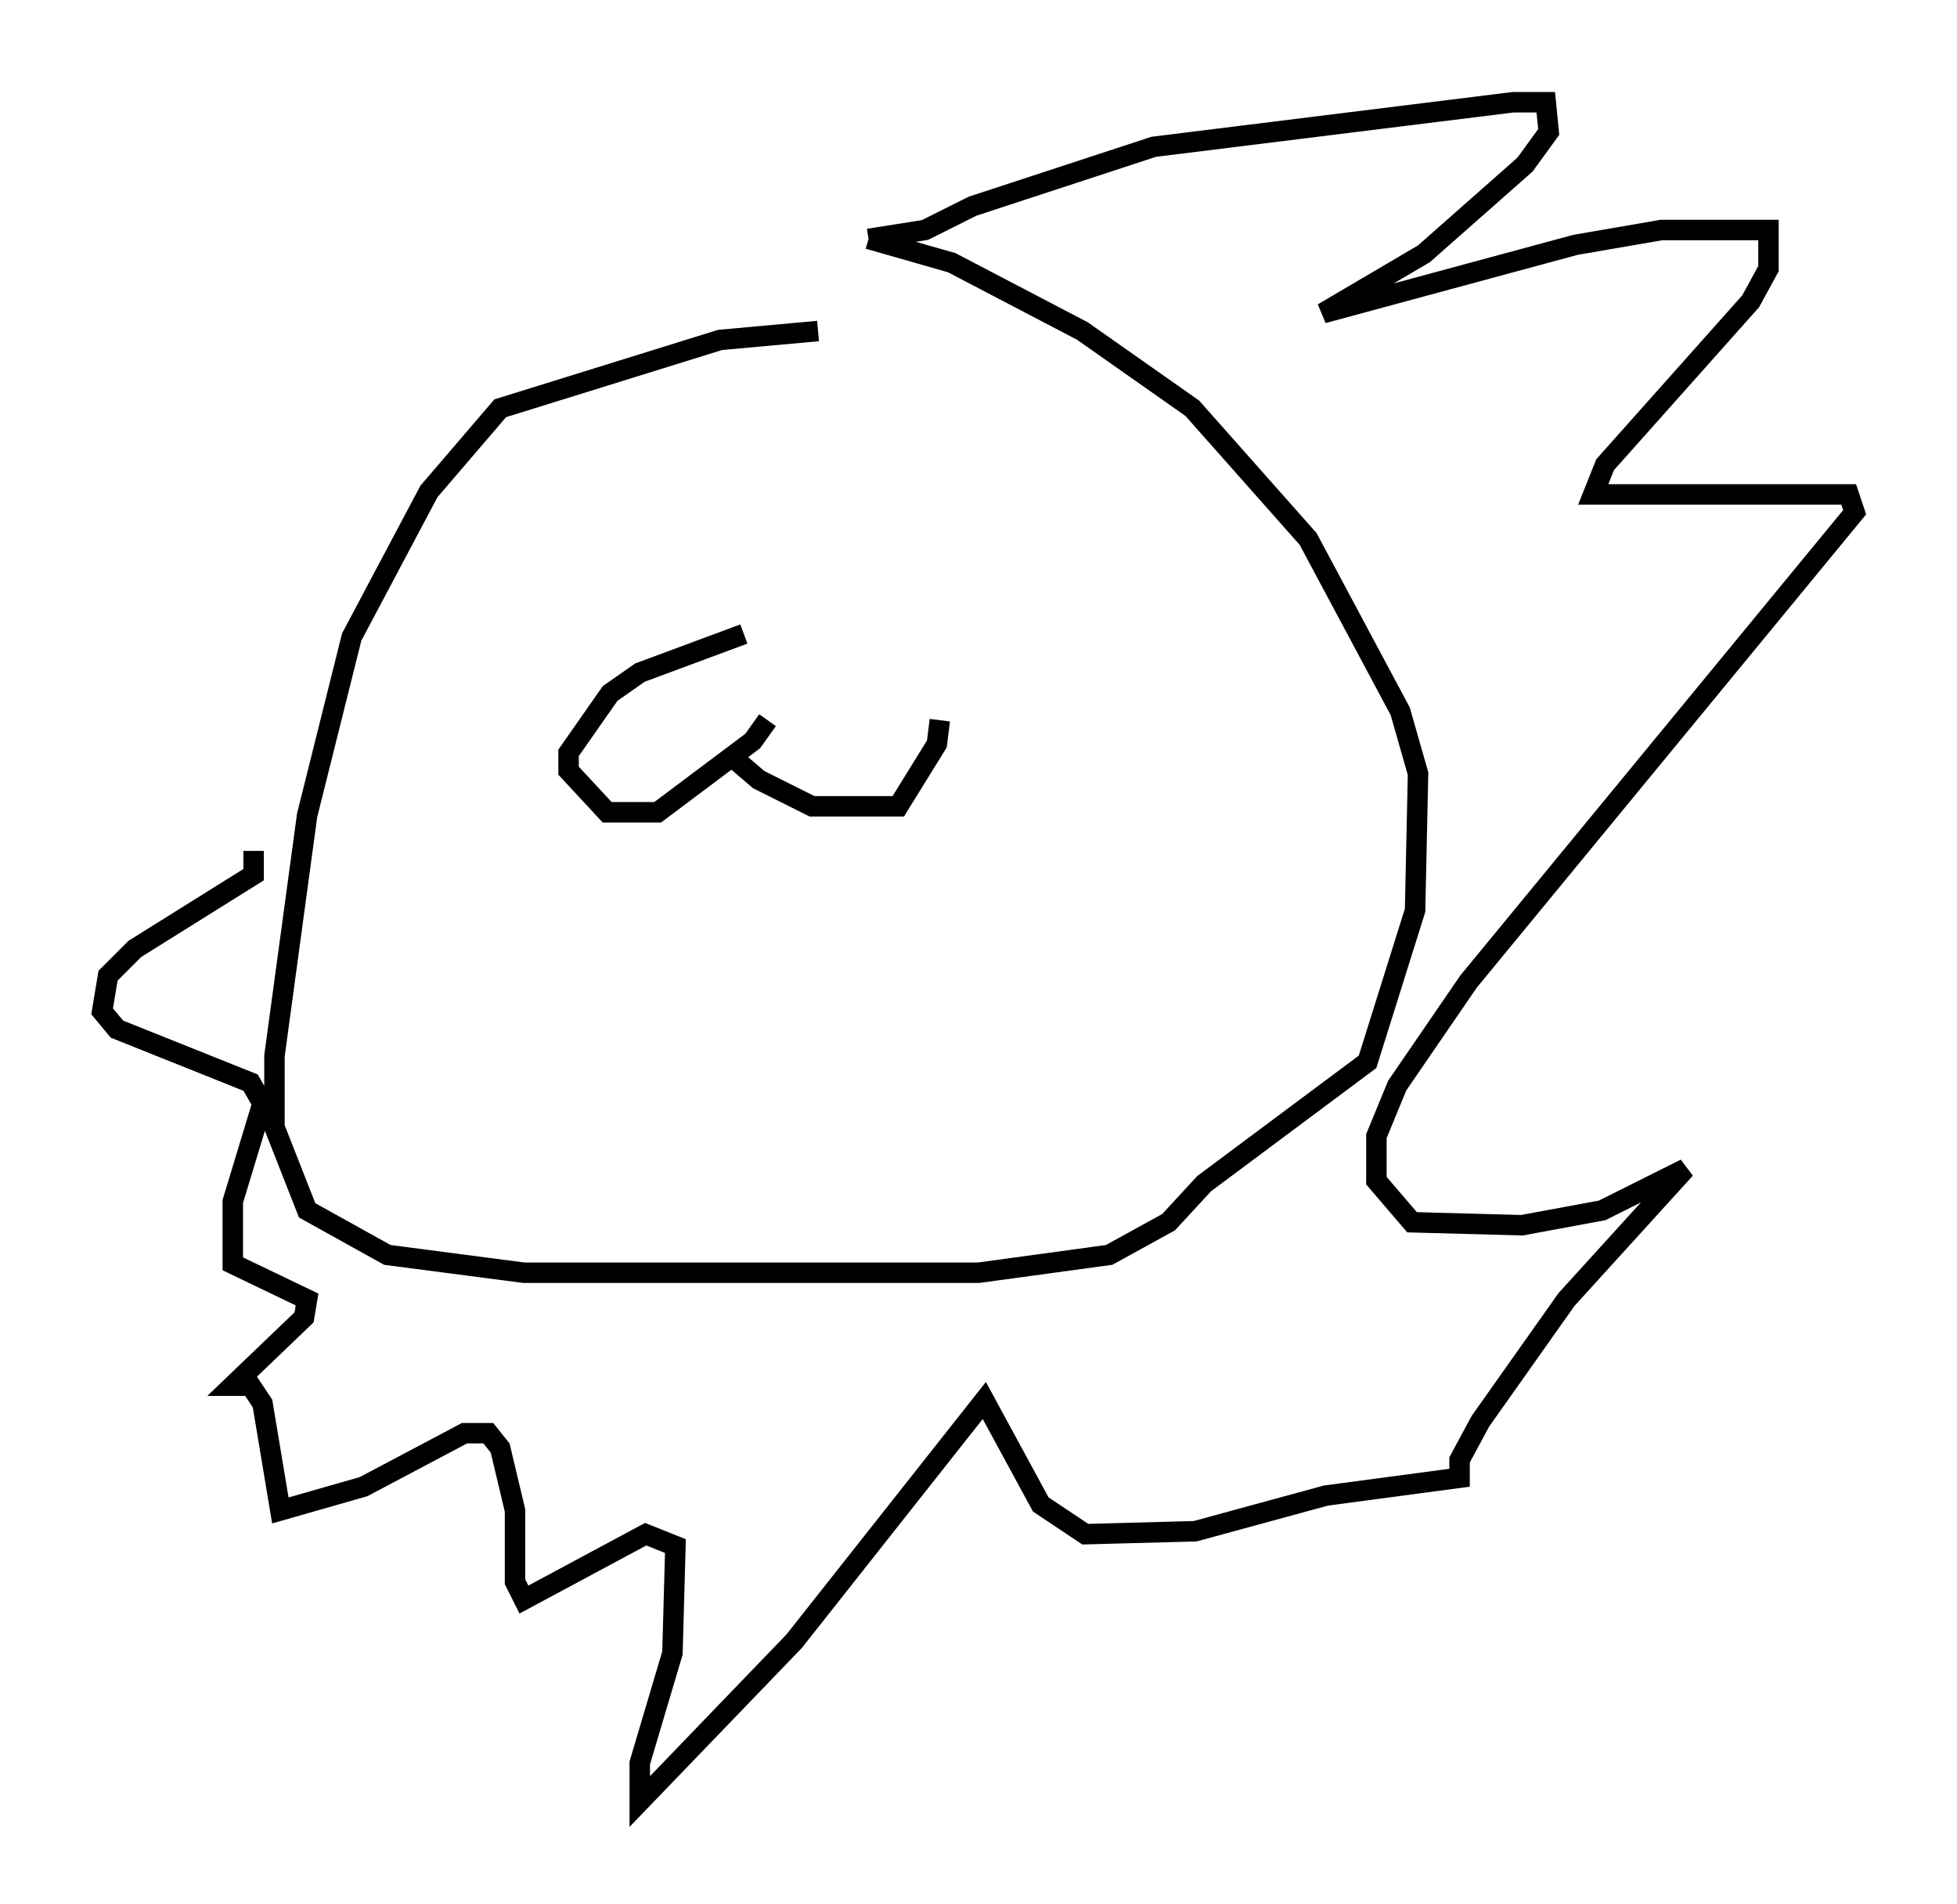 <?xml version="1.0" encoding="utf-8" ?>
<svg baseProfile="full" height="93.084" version="1.1" width="95.698" xmlns="http://www.w3.org/2000/svg" xmlns:ev="http://www.w3.org/2001/xml-events" xmlns:xlink="http://www.w3.org/1999/xlink"><defs /><rect fill="white" height="93.084" width="95.698" x="0" y="0" /><path d="M37.827, 31.145 m-1.453, -0.145 l-5.084, 1.888 -1.453, 1.017 l-2.034, 2.905 0.0, 0.872 l1.888, 2.034 2.469, 0.0 l4.648, -3.486 0.726, -1.017 m-1.453, 1.307 l0.0, 0.726 1.017, 0.872 l2.615, 1.307 4.212, 0.0 l1.888, -3.05 0.145, -1.162 m-5.955, -19.028 l-4.793, 0.436 -10.749, 3.341 l-3.486, 4.067 -3.777, 7.117 l-2.179, 8.715 -1.598, 11.765 l0.0, 3.486 1.598, 4.067 l3.922, 2.179 6.682, 0.872 l22.223, 0.0 6.391, -0.872 l2.905, -1.598 1.743, -1.888 l7.989, -5.955 2.324, -7.408 l0.145, -6.682 -0.872, -3.05 l-4.503, -8.425 -5.665, -6.391 l-5.374, -3.777 -6.391, -3.341 l-4.067, -1.162 m0.0, 0.0 l2.76, -0.436 2.324, -1.162 l8.86, -2.905 17.575, -2.179 l1.598, 0.0 0.145, 1.453 l-1.162, 1.598 -4.939, 4.358 l-4.939, 2.905 12.346, -3.341 l4.212, -0.726 5.229, 0.0 l0.0, 1.888 -0.872, 1.598 l-7.117, 7.989 -0.581, 1.453 l12.492, 0.0 0.291, 0.872 l-18.883, 22.95 -3.486, 5.084 l-1.017, 2.469 0.0, 2.179 l1.743, 2.034 5.374, 0.145 l3.922, -0.726 4.067, -2.034 l-5.81, 6.391 -4.212, 5.955 l-1.017, 1.888 0.0, 0.872 l-6.536, 0.872 -6.391, 1.743 l-5.374, 0.145 -2.179, -1.453 l-2.76, -5.084 -9.296, 11.765 l-7.553, 7.844 0.0, -1.888 l1.598, -5.374 0.145, -5.229 l-1.453, -0.581 -5.955, 3.196 l-0.436, -0.872 0.0, -3.486 l-0.726, -3.05 -0.581, -0.726 l-1.162, 0.0 -4.939, 2.615 l-4.067, 1.162 -0.872, -5.229 l-0.581, -0.872 -0.872, 0.0 l3.486, -3.341 0.145, -0.872 l-3.631, -1.743 0.0, -3.05 l1.453, -4.793 -0.581, -1.017 l-6.536, -2.615 -0.726, -0.872 l0.291, -1.743 1.307, -1.307 l5.81, -3.631 0.0, -1.162 " fill="none" stroke="black" stroke-width="1" /></svg>